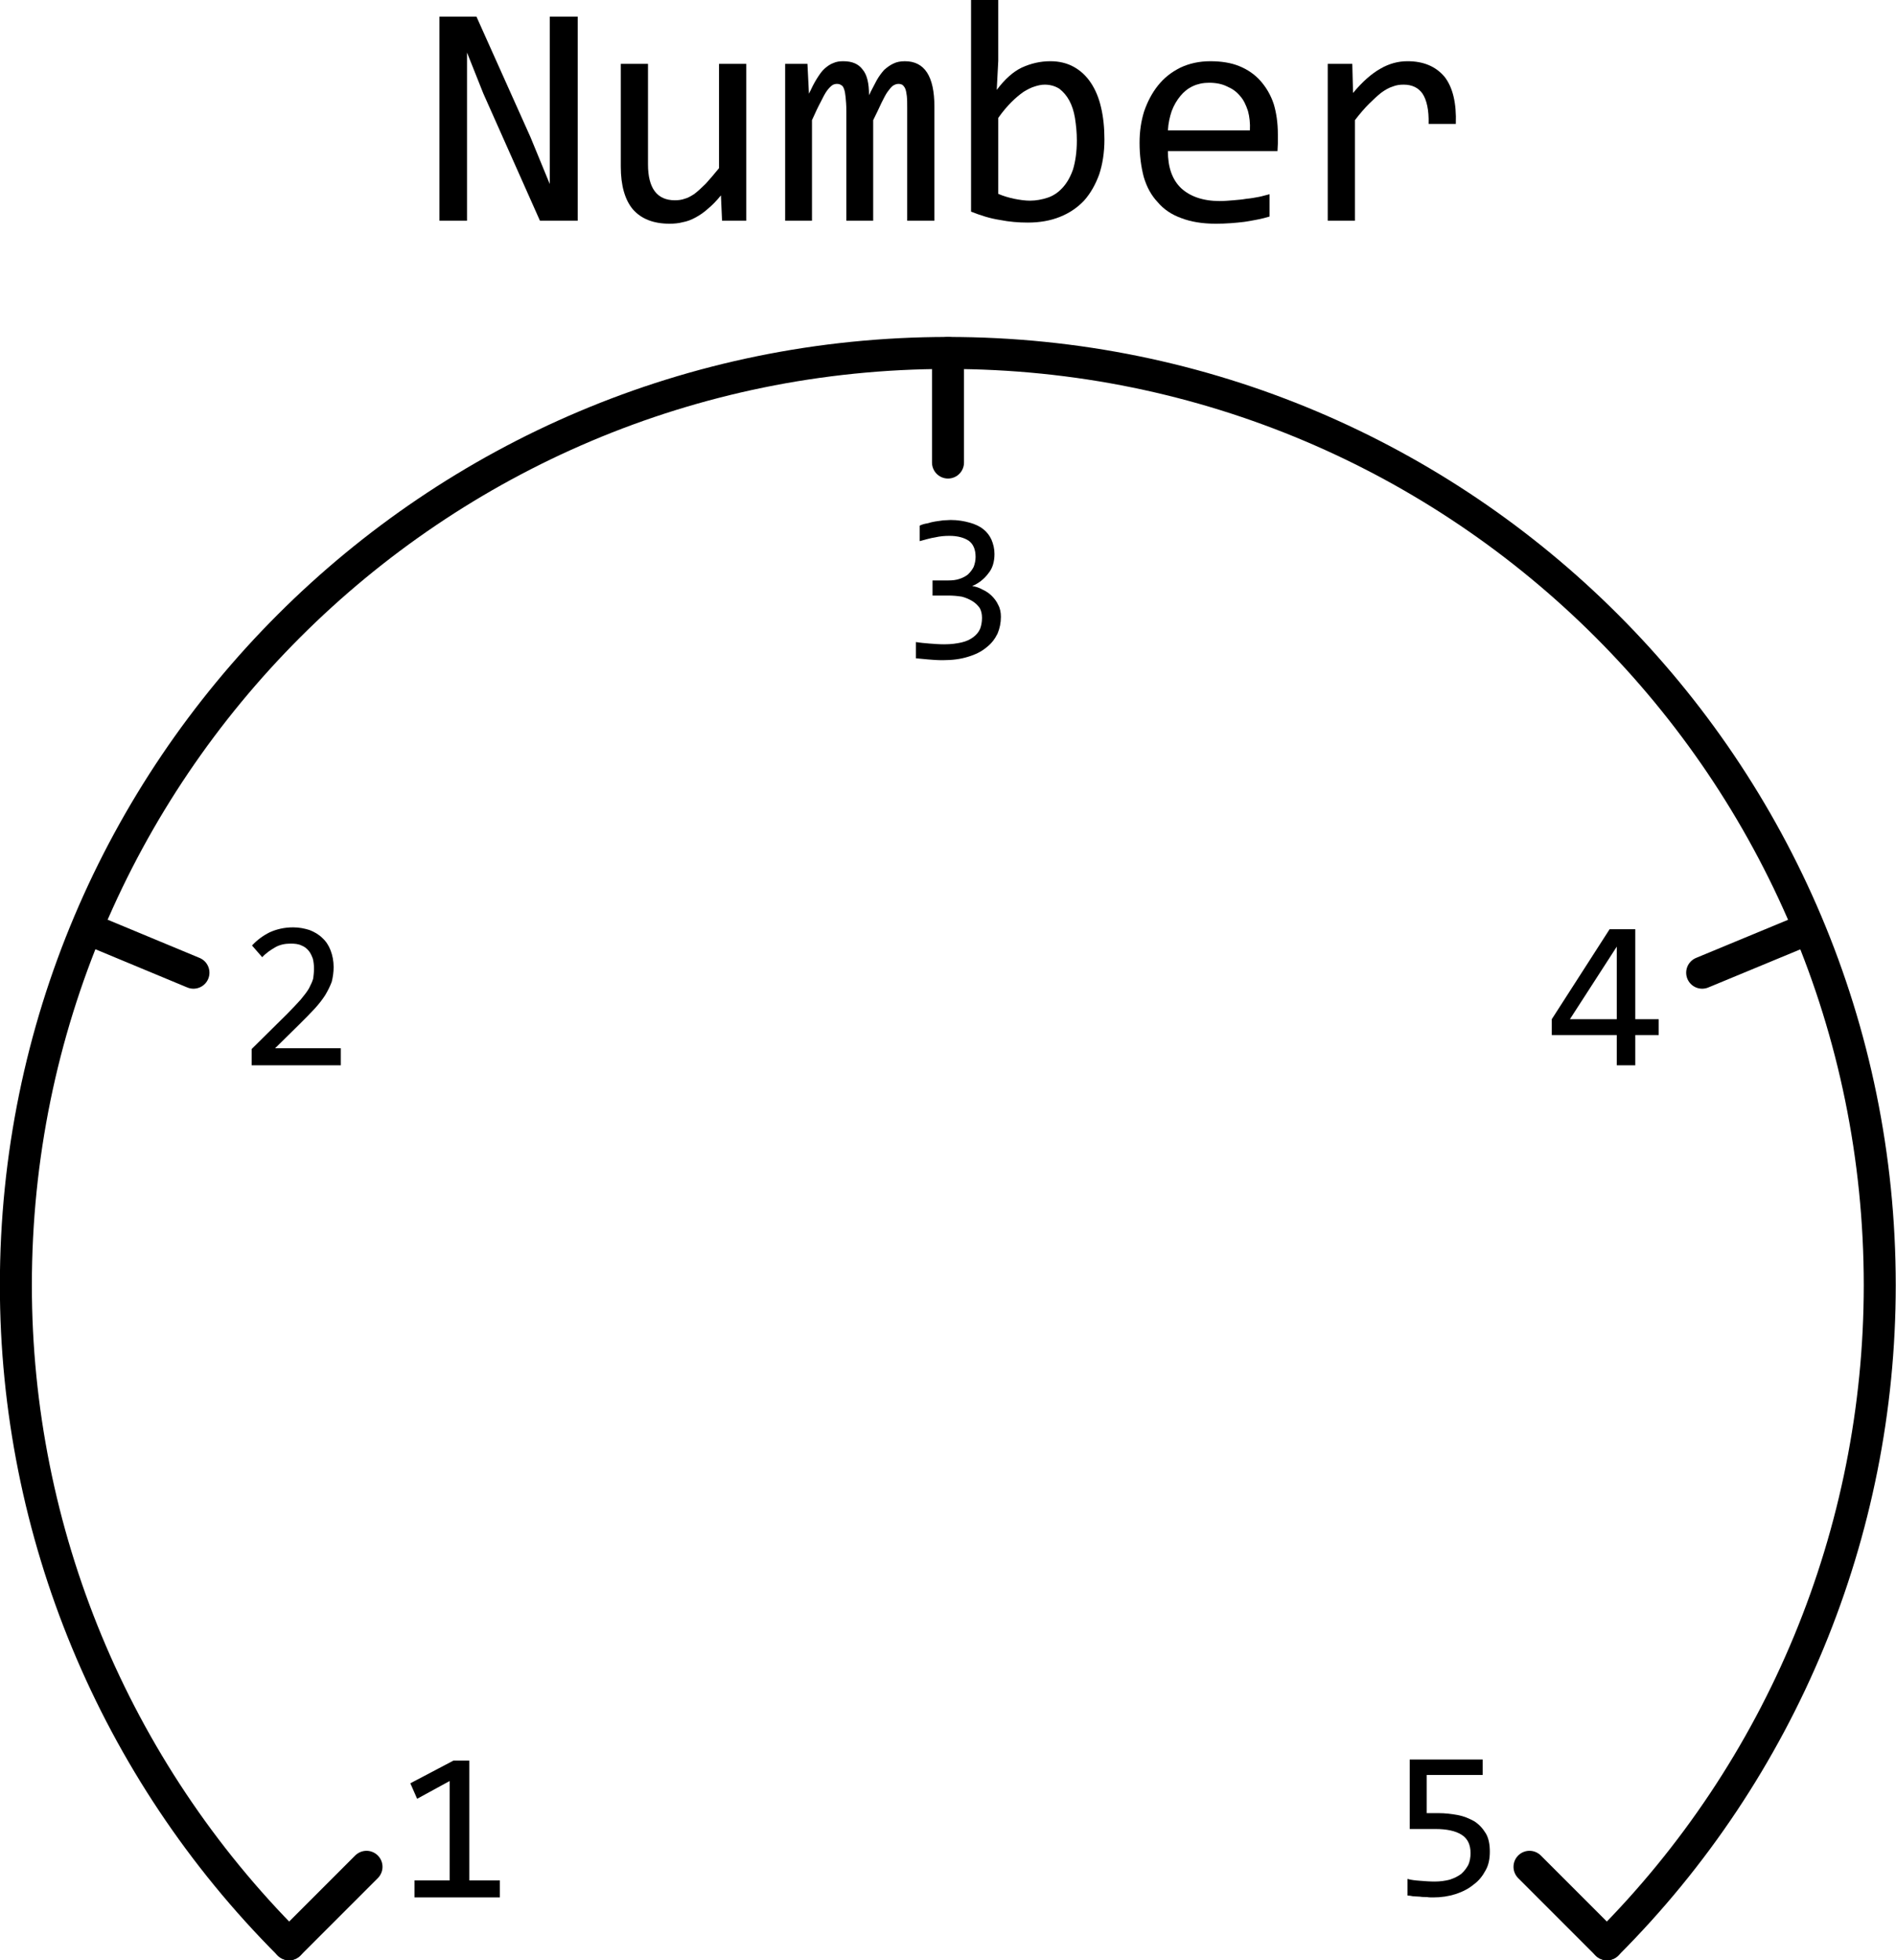 <?xml version="1.0" encoding="UTF-8"?>
<!DOCTYPE svg PUBLIC "-//W3C//DTD SVG 1.1//EN" "http://www.w3.org/Graphics/SVG/1.1/DTD/svg11.dtd">
<!-- Creator: CorelDRAW X8 -->
<svg xmlns="http://www.w3.org/2000/svg" xml:space="preserve" width="100%" height="100%" version="1.1" style="shape-rendering:geometricPrecision; text-rendering:geometricPrecision; image-rendering:optimizeQuality; fill-rule:evenodd; clip-rule:evenodd"
viewBox="0 0 5018 5187"
 xmlns:xlink="http://www.w3.org/1999/xlink">
 <defs>
  <style type="text/css">
   <![CDATA[
    .str0 {stroke:black;stroke-width:84.66;stroke-linecap:round;stroke-linejoin:round}
    .fil0 {fill:none}
    .fil1 {fill:black;fill-rule:nonzero}
   ]]>
  </style>
 </defs>
 <g id="NumQuote">
  <g id="_761440656">
   <line class="fil0 str0" x1="970" y1="4940" x2="765" y2= "5145" />
   <line class="fil0 str0" x1="4048" y1="4940" x2="4253" y2= "5145" />
   <path class="fil0 str0" d="M765 5145c-463,-463 -723,-1090 -723,-1744 0,-1363 1105,-2467 2467,-2467 1362,0 2466,1104 2466,2467 0,654 -259,1281 -722,1744"/>
   <polygon class="fil1" points="1529,584 1429,584 1279,247 1236,139 1236,411 1236,584 1163,584 1163,44 1261,44 1404,363 1455,487 1455,197 1455,44 1529,44 "/>
   <path id="1" class="fil1" d="M1975 584l-64 0 -3 -67c-12,15 -24,27 -35,36 -11,10 -22,17 -33,23 -11,6 -22,10 -33,12 -11,3 -23,4 -35,4 -43,0 -75,-13 -97,-38 -21,-25 -32,-63 -32,-113l0 -272 72 0 0 266c0,63 24,95 71,95 9,0 18,-1 26,-4 8,-2 17,-7 26,-13 9,-7 19,-16 30,-27 10,-11 22,-25 35,-41l0 -276 72 0 0 415z"/>
   <path id="2" class="fil1" d="M2401 584l0 -298c0,-13 0,-23 -1,-32 -1,-8 -2,-14 -4,-19 -2,-5 -5,-8 -7,-10 -3,-2 -7,-3 -11,-3 -6,0 -10,2 -15,5 -4,3 -9,9 -14,16 -5,7 -10,17 -16,29 -6,13 -13,28 -22,46l0 266 -71 0 0 -290c0,-15 -1,-27 -2,-37 -1,-9 -2,-16 -4,-21 -2,-6 -4,-9 -8,-11 -3,-2 -6,-3 -11,-3 -4,0 -9,1 -13,4 -4,3 -9,8 -14,15 -5,7 -10,17 -16,29 -7,13 -14,28 -23,48l0 266 -71 0 0 -415 59 0 4 79c7,-15 14,-29 21,-40 7,-11 13,-20 21,-27 7,-6 14,-11 22,-14 9,-4 17,-5 27,-5 23,0 40,7 51,22 12,14 17,37 17,68 7,-15 14,-27 20,-39 6,-11 13,-20 20,-28 8,-7 16,-13 25,-17 8,-4 18,-6 30,-6 52,0 78,40 78,120l0 302 -72 0z"/>
   <path id="3" class="fil1" d="M2923 369c0,35 -5,66 -14,93 -10,27 -23,50 -40,69 -18,19 -39,33 -64,43 -25,10 -53,15 -85,15 -24,0 -49,-2 -74,-7 -26,-4 -51,-12 -76,-22l0 -560 72 0 0 161 -4 77c21,-28 43,-48 66,-59 24,-11 49,-17 76,-17 23,0 44,5 62,15 18,10 33,24 45,42 12,18 21,39 27,65 6,25 9,54 9,85zm-73 3c0,-21 -2,-41 -5,-60 -3,-18 -8,-33 -15,-46 -7,-13 -16,-23 -26,-31 -11,-7 -24,-11 -39,-11 -9,0 -18,2 -27,5 -10,3 -19,8 -29,14 -10,7 -21,16 -32,27 -11,11 -23,25 -35,42l0 201c14,6 28,10 42,13 15,3 29,5 42,5 16,0 32,-3 47,-8 15,-5 28,-14 39,-26 12,-13 21,-29 28,-49 6,-20 10,-46 10,-76z"/>
   <path id="4" class="fil1" d="M3382 355c0,10 0,18 0,25 0,7 -1,14 -1,20l-290 0c0,42 11,75 35,98 24,22 58,34 102,34 12,0 24,-1 36,-2 12,-1 24,-2 35,-4 12,-1 22,-3 33,-5 10,-2 19,-5 28,-7l0 59c-19,6 -41,10 -66,14 -24,3 -50,5 -76,5 -36,0 -66,-5 -92,-15 -25,-9 -46,-23 -62,-42 -17,-18 -29,-40 -37,-67 -7,-27 -11,-57 -11,-90 0,-30 4,-57 12,-83 9,-26 21,-49 37,-69 16,-20 35,-35 59,-47 23,-11 50,-17 79,-17 29,0 55,4 77,13 22,9 41,22 56,39 15,17 27,37 35,61 7,23 11,50 11,80zm-74 -10c1,-19 -1,-36 -5,-51 -5,-15 -11,-29 -21,-40 -9,-11 -20,-19 -34,-25 -14,-7 -30,-10 -48,-10 -16,0 -30,3 -43,9 -13,6 -24,15 -33,26 -9,11 -17,24 -23,40 -5,15 -9,32 -10,51l217 0z"/>
   <path id="5" class="fil1" d="M3514 169l65 0 2 77c25,-30 49,-51 72,-64 24,-14 48,-20 72,-20 43,0 75,14 98,41 22,28 32,70 30,125l-72 0c1,-37 -5,-63 -16,-80 -11,-16 -28,-24 -50,-24 -10,0 -19,1 -29,5 -10,3 -20,9 -30,16 -10,8 -21,18 -33,30 -11,11 -24,26 -37,43l0 266 -72 0 0 -415z"/>
   <line class="fil0 str0" x1="2509" y1="934" x2="2509" y2= "1224" />
   <line class="fil0 str0" x1="4773" y1="2463" x2="4505" y2= "2574" />
   <line class="fil0 str0" x1="512" y1="2574" x2="245" y2= "2463" />
   <polygon class="fil1" points="1323,5021 1097,5021 1097,4976 1190,4976 1190,4713 1104,4760 1086,4719 1200,4659 1242,4659 1242,4976 1323,4976 "/>
   <path class="fil1" d="M902 2819l-236 0 0 -43 93 -92c15,-15 27,-28 37,-39 9,-11 17,-21 22,-30 5,-10 9,-18 11,-26 1,-8 2,-17 2,-26 0,-9 -1,-18 -3,-26 -3,-8 -6,-15 -11,-21 -5,-6 -11,-11 -19,-14 -8,-4 -18,-5 -29,-5 -15,0 -29,3 -41,10 -12,7 -24,15 -34,26l-27 -31c14,-15 29,-26 47,-35 18,-8 38,-13 62,-13 16,0 30,3 43,7 13,5 25,12 34,21 10,9 17,20 22,33 5,13 8,28 8,44 0,14 -2,27 -5,39 -4,11 -10,23 -17,35 -7,11 -17,24 -28,36 -11,12 -25,26 -40,41l-65 64 174 0 0 45z"/>
   <path class="fil1" d="M2649 1632c0,16 -3,31 -9,45 -7,14 -16,26 -29,36 -13,11 -29,19 -49,25 -19,6 -41,9 -67,9 -15,0 -27,-1 -39,-2 -11,-1 -22,-2 -32,-3l0 -43c12,2 24,3 36,4 13,1 26,2 39,2 18,0 33,-2 46,-5 13,-3 23,-8 31,-14 8,-6 14,-13 18,-22 3,-8 5,-18 5,-29 0,-10 -2,-19 -6,-26 -5,-7 -11,-13 -19,-18 -8,-5 -17,-9 -28,-12 -12,-2 -24,-3 -37,-3l-41 0 0 -40 42 0c11,0 20,-1 29,-4 9,-3 17,-7 23,-12 6,-6 11,-12 15,-20 3,-8 5,-17 5,-26 0,-20 -6,-34 -18,-43 -12,-8 -29,-13 -51,-13 -13,0 -25,1 -38,4 -13,2 -26,6 -41,10l0 -41c6,-3 13,-5 20,-6 7,-2 14,-4 21,-5 7,-1 14,-2 21,-3 7,0 14,-1 20,-1 19,0 36,3 50,7 15,4 27,10 36,17 10,8 17,17 22,28 5,12 8,24 8,38 0,20 -5,38 -16,51 -11,15 -25,26 -43,34 9,1 18,4 27,9 9,4 18,10 25,17 7,7 13,15 17,24 5,9 7,20 7,31z"/>
   <path class="fil1" d="M4390 2739l-62 0 0 80 -49 0 0 -80 -172 0 0 -42 153 -238 68 0 0 238 62 0 0 42zm-111 -234l-124 192 124 0 0 -192z"/>
   <path class="fil1" d="M3943 4900c0,18 -3,35 -11,49 -8,15 -18,28 -32,38 -13,11 -29,19 -47,25 -19,6 -38,9 -60,9 -5,0 -11,0 -17,-1 -6,0 -12,0 -18,-1 -6,0 -12,-1 -18,-1 -5,-1 -11,-2 -15,-2l0 -44c10,3 21,4 34,5 13,1 25,2 38,2 15,0 28,-2 40,-5 12,-4 22,-9 30,-15 8,-7 14,-15 19,-24 4,-9 6,-20 6,-31 0,-23 -8,-39 -24,-49 -16,-10 -39,-15 -69,-15l-68 0 0 -184 193 0 0 41 -148 0 0 101 31 0c18,0 34,2 51,5 16,3 30,9 43,16 13,8 23,19 31,32 8,13 11,30 11,49z"/>
  </g>
 </g>
</svg>
